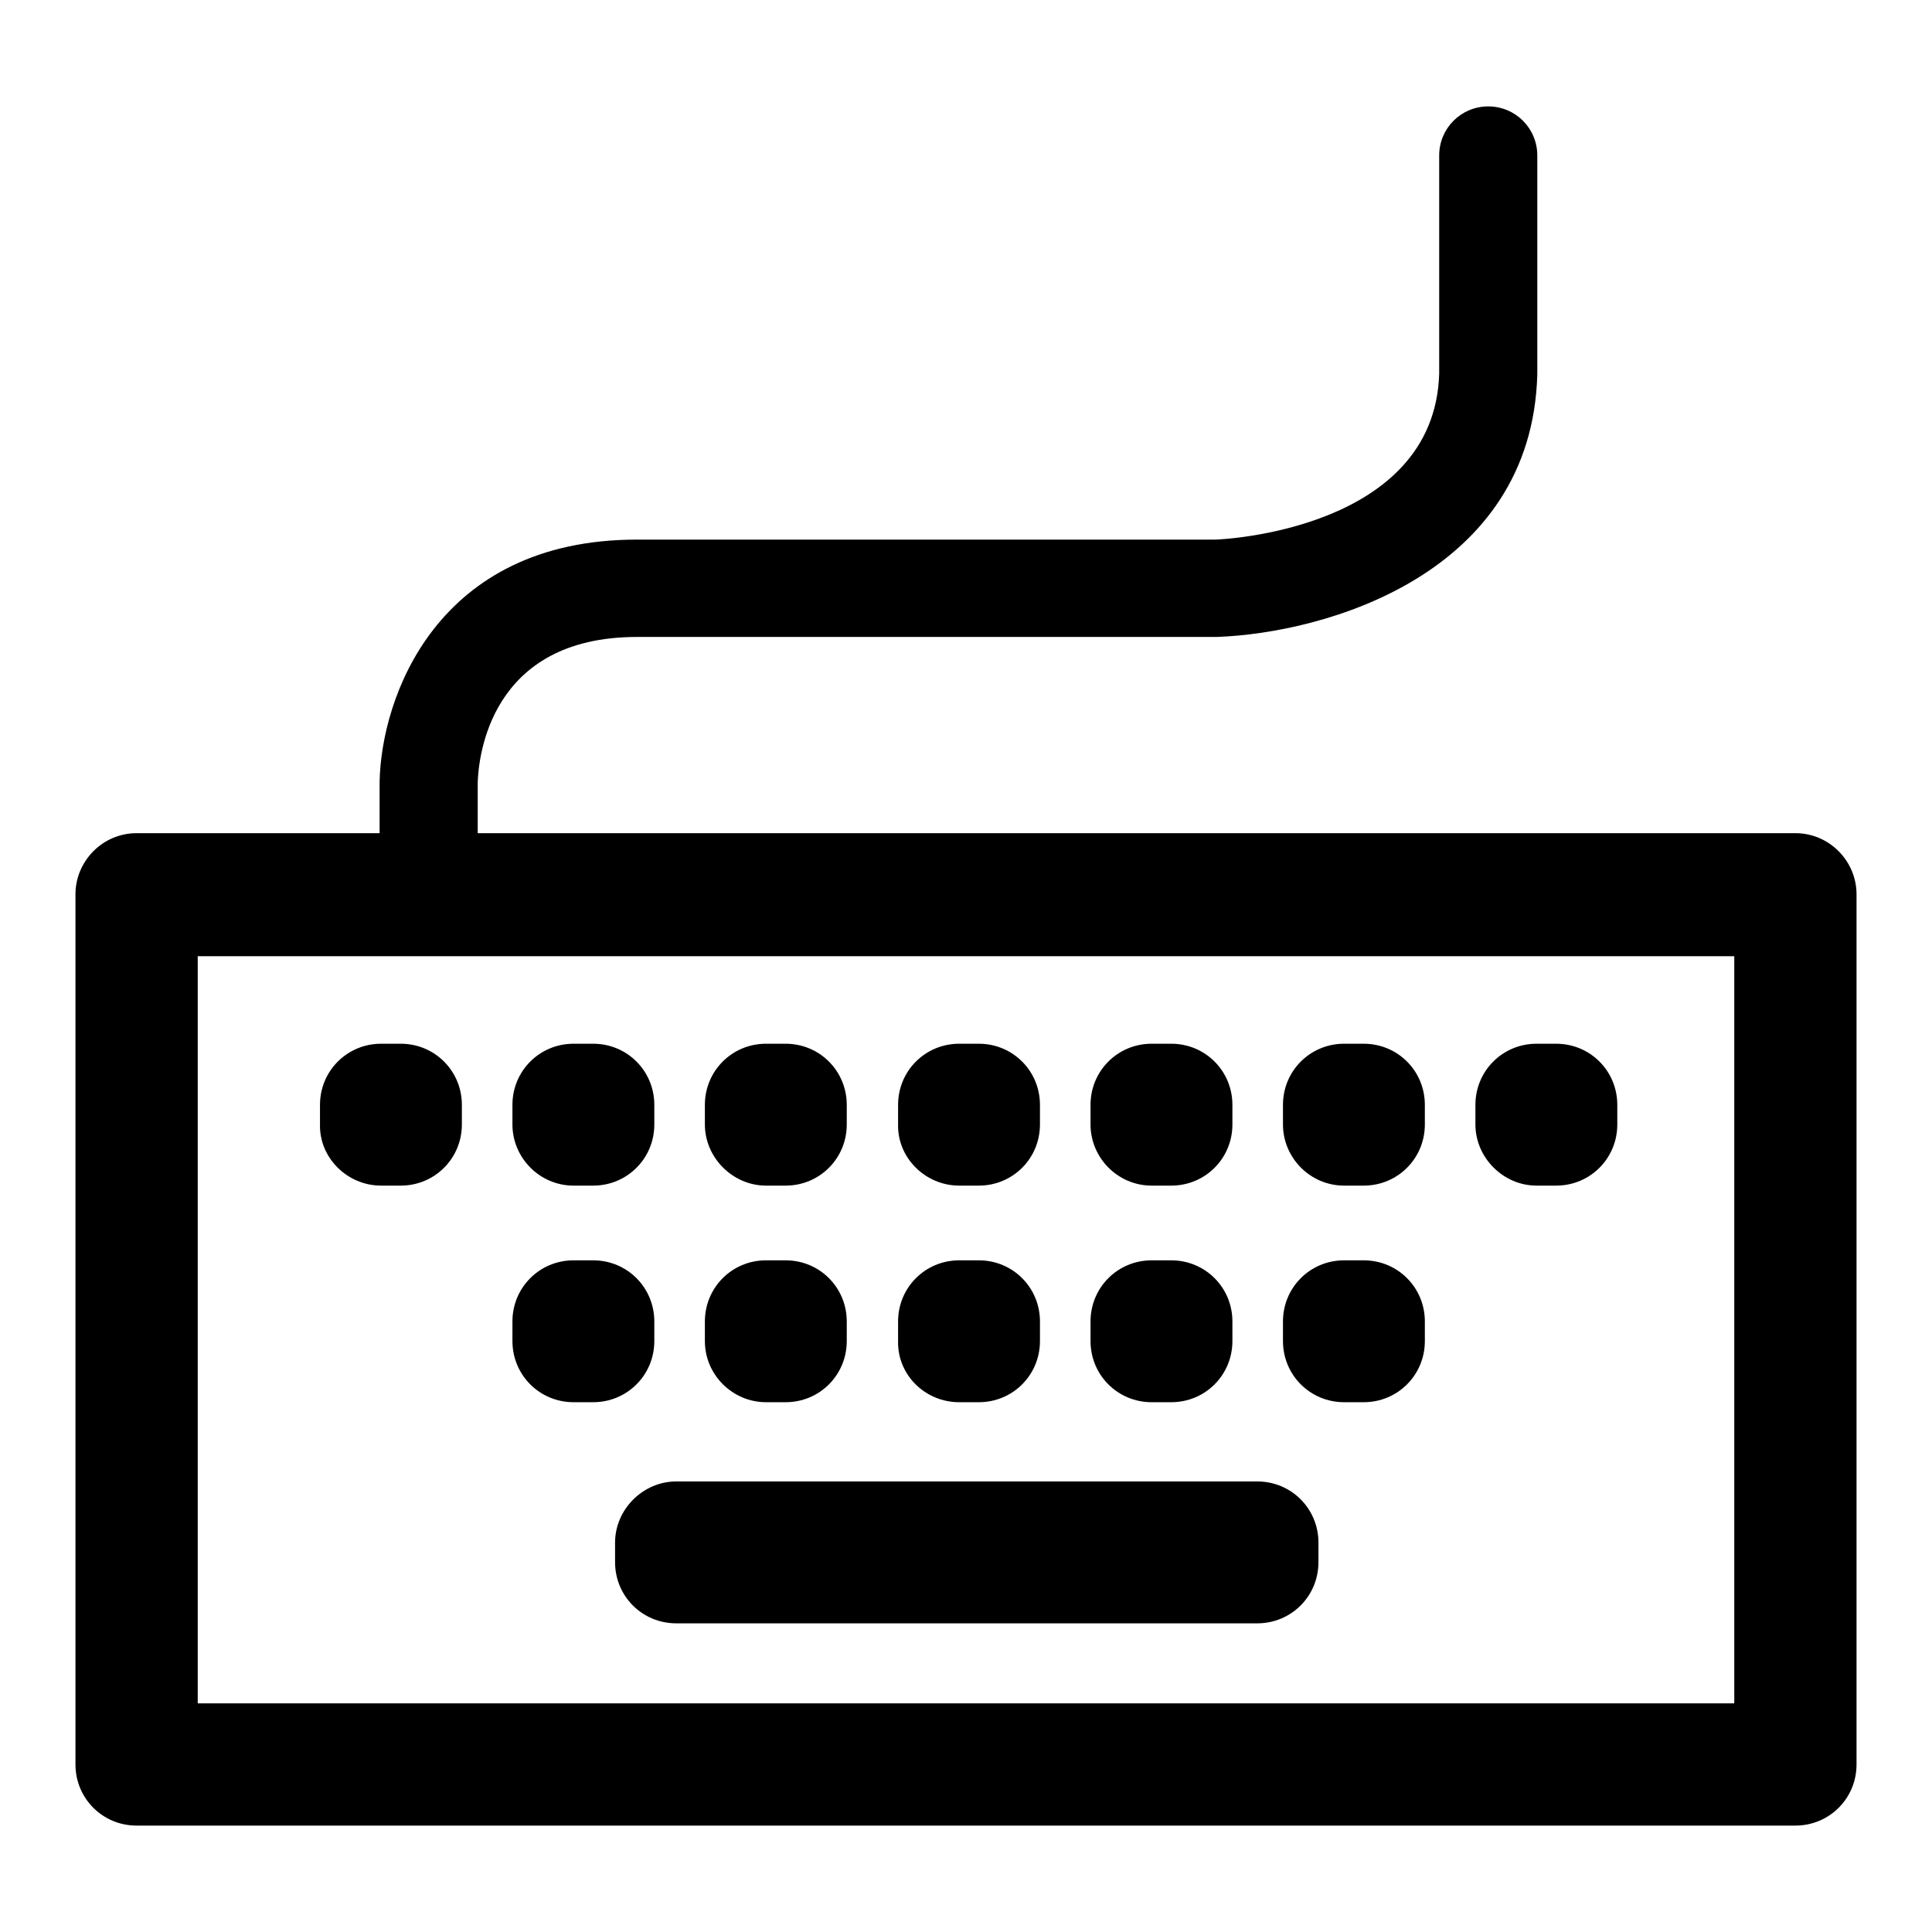 <?xml version="1.0" encoding="utf-8"?>
<!-- Svg Vector Icons : http://www.onlinewebfonts.com/icon -->
<!DOCTYPE svg PUBLIC "-//W3C//DTD SVG 1.1//EN" "http://www.w3.org/Graphics/SVG/1.1/DTD/svg11.dtd">
<svg version="1.1" xmlns="http://www.w3.org/2000/svg" xmlns:xlink="http://www.w3.org/1999/xlink" x="0px" y="0px" viewBox="0 0 256 256" enable-background="new 0 0 256 256" xml:space="preserve">
<g><g><path fill="#000000" d="M237.9,110.4H63.3v-6.7c0.1-3.2,1.5-19.3,21.1-19.3h76.8c14.4-0.5,41.8-8.3,42.5-34.8v-29c0-3.6-2.9-6.5-6.5-6.5c-3.6,0-6.5,2.9-6.5,6.5v28.9c-0.6,20.7-28.8,22-29.7,22H84.4c-26.6,0-33.9,21-34.1,32.1v6.8H18.1c-4.5,0-8.1,3.7-8.1,8.1v115.3c0,4.5,3.6,8.1,8.1,8.1h219.8c4.5,0,8.1-3.6,8.1-8.1V118.5C246,114.1,242.4,110.4,237.9,110.4z M229.8,225.7H26.2v-99h203.6V225.7z M76,185.8h2.6c4.5,0,8.1-3.6,8.1-8.1v-2.6c0-4.5-3.6-8.1-8.1-8.1H76c-4.5,0-8.1,3.6-8.1,8.1v2.6C67.9,182.2,71.5,185.8,76,185.8z M81.5,204.4v2.6c0,4.5,3.6,8.1,8.1,8.1h77c4.5,0,8.1-3.6,8.1-8.1v-2.6c0-4.5-3.6-8.1-8.1-8.1h-77C85.2,196.3,81.5,200,81.5,204.4z M101.5,185.8h2.6c4.5,0,8.1-3.6,8.1-8.1v-2.6c0-4.5-3.6-8.1-8.1-8.1h-2.6c-4.5,0-8.1,3.6-8.1,8.1v2.6C93.4,182.2,97.1,185.8,101.5,185.8z M127.1,185.8h2.6c4.5,0,8.1-3.6,8.1-8.1v-2.6c0-4.5-3.6-8.1-8.1-8.1h-2.6c-4.5,0-8.1,3.6-8.1,8.1v2.6C118.9,182.2,122.6,185.8,127.1,185.8z M152.6,185.8h2.6c4.5,0,8.1-3.6,8.1-8.1v-2.6c0-4.5-3.6-8.1-8.1-8.1h-2.6c-4.5,0-8.1,3.6-8.1,8.1v2.6C144.5,182.2,148.1,185.8,152.6,185.8z M178.1,185.8h2.6c4.5,0,8.1-3.6,8.1-8.1v-2.6c0-4.5-3.6-8.1-8.1-8.1h-2.6c-4.5,0-8.1,3.6-8.1,8.1v2.6C170,182.2,173.6,185.8,178.1,185.8z M50.5,157.1h2.6c4.5,0,8.1-3.6,8.1-8.1v-2.6c0-4.5-3.6-8.1-8.1-8.1h-2.6c-4.5,0-8.1,3.6-8.1,8.1v2.6C42.3,153.4,46,157.1,50.5,157.1z M76,157.1h2.6c4.5,0,8.1-3.6,8.1-8.1v-2.6c0-4.5-3.6-8.1-8.1-8.1H76c-4.5,0-8.1,3.6-8.1,8.1v2.6C67.9,153.4,71.5,157.1,76,157.1z M101.5,157.1h2.6c4.5,0,8.1-3.6,8.1-8.1v-2.6c0-4.5-3.6-8.1-8.1-8.1h-2.6c-4.5,0-8.1,3.6-8.1,8.1v2.6C93.4,153.4,97.1,157.1,101.5,157.1z M127.1,157.1h2.6c4.5,0,8.1-3.6,8.1-8.1v-2.6c0-4.5-3.6-8.1-8.1-8.1h-2.6c-4.5,0-8.1,3.6-8.1,8.1v2.6C118.9,153.4,122.6,157.1,127.1,157.1z M152.6,157.1h2.6c4.5,0,8.1-3.6,8.1-8.1v-2.6c0-4.5-3.6-8.1-8.1-8.1h-2.6c-4.5,0-8.1,3.6-8.1,8.1v2.6C144.5,153.4,148.1,157.1,152.6,157.1z M178.1,157.1h2.6c4.5,0,8.1-3.6,8.1-8.1v-2.6c0-4.5-3.6-8.1-8.1-8.1h-2.6c-4.5,0-8.1,3.6-8.1,8.1v2.6C170,153.4,173.6,157.1,178.1,157.1z M203.6,157.1h2.6c4.5,0,8.1-3.6,8.1-8.1v-2.6c0-4.5-3.6-8.1-8.1-8.1h-2.6c-4.5,0-8.1,3.6-8.1,8.1v2.6C195.5,153.4,199.2,157.1,203.6,157.1z"/></g></g>
</svg>